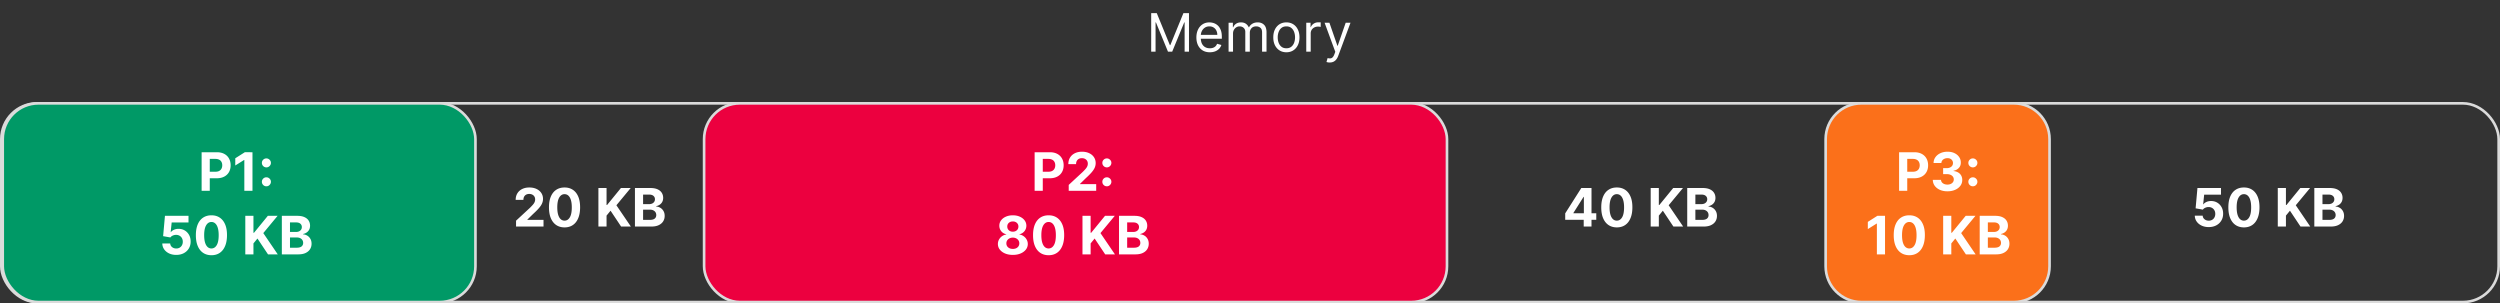 <svg xmlns="http://www.w3.org/2000/svg" width="1887" height="229" fill="none" viewBox="0 0 1887 229"><rect x="0" y="0" width="1887" height="229" fill="#333333" stroke="none"/><rect width="1885" height="150" x="1" y="78" stroke="#dbdbdb" stroke-width="2" rx="27"/><rect width="356.812" height="150" x="2.059" y="78" fill="#096" stroke="#dbdbdb" stroke-width="2" rx="27"/><path fill="#fb701a" stroke="#dbdbdb" stroke-width="2" d="M1378 105c0-14.912 12.09-27 27-27h115c14.91 0 27 12.088 27 27v96c0 14.912-12.09 27-27 27h-115c-14.91 0-27-12.088-27-27z"/><rect width="560.734" height="150" x="531.453" y="78" fill="#ec003f" stroke="#dbdbdb" stroke-width="2" rx="27"/><path fill="#fff" d="M152.184 144v-29.091h11.478q3.31 0 5.639 1.264 2.33 1.251 3.551 3.48 1.236 2.216 1.236 5.114t-1.25 5.114-3.622 3.451q-2.358 1.236-5.711 1.236h-7.315v-4.929h6.321q1.776 0 2.926-.611 1.165-.624 1.733-1.718.583-1.109.583-2.543 0-1.45-.583-2.528-.568-1.095-1.733-1.691-1.164-.61-2.954-.61h-4.148V144zm38.385-29.091V144h-6.151v-23.253h-.17l-6.662 4.176v-5.454l7.201-4.56zm10.507 25.71a3.32 3.32 0 0 1-2.414-.994q-.995-.995-.995-2.415 0-1.392.995-2.386a3.32 3.32 0 0 1 2.414-.994q1.364 0 2.387.994t1.022 2.386q0 .938-.482 1.719a3.7 3.7 0 0 1-1.236 1.236 3.26 3.26 0 0 1-1.691.454m0-14.275a3.32 3.32 0 0 1-2.414-.995q-.995-.993-.995-2.414 0-1.392.995-2.373a3.32 3.32 0 0 1 2.414-.994q1.364 0 2.387.994 1.022.981 1.022 2.373a3.24 3.24 0 0 1-.482 1.733 3.56 3.56 0 0 1-1.236 1.221 3.26 3.26 0 0 1-1.691.455m-68.046 66.054q-3.012 0-5.37-1.108-2.343-1.108-3.721-3.054t-1.435-4.46h5.966q.1 1.69 1.42 2.741 1.321 1.051 3.14 1.051 1.448 0 2.556-.639a4.57 4.57 0 0 0 1.747-1.804q.64-1.165.64-2.67 0-1.535-.654-2.699a4.6 4.6 0 0 0-1.775-1.818q-1.137-.654-2.6-.668-1.278 0-2.486.525-1.192.526-1.86 1.435l-5.469-.98 1.378-15.341h17.784v5.029h-12.713l-.753 7.286h.17q.768-1.079 2.316-1.789 1.548-.711 3.466-.711 2.628 0 4.687 1.236t3.253 3.395q1.192 2.145 1.179 4.943.014 2.941-1.364 5.228-1.363 2.272-3.821 3.579-2.442 1.293-5.681 1.293m26.562.241q-3.664-.014-6.307-1.804-2.628-1.79-4.048-5.184-1.407-3.395-1.392-8.168 0-4.758 1.406-8.111 1.421-3.353 4.048-5.099 2.643-1.762 6.293-1.762t6.278 1.762q2.643 1.761 4.063 5.113 1.42 3.339 1.406 8.097 0 4.787-1.42 8.182-1.406 3.395-4.034 5.184t-6.293 1.79m0-5.099q2.5 0 3.991-2.514 1.492-2.515 1.478-7.543 0-3.31-.682-5.511-.668-2.202-1.903-3.31a4.15 4.15 0 0 0-2.884-1.108q-2.486 0-3.977 2.486-1.492 2.486-1.506 7.443 0 3.352.668 5.597.681 2.23 1.917 3.352a4.2 4.2 0 0 0 2.898 1.108m25.561 4.46v-29.091h6.151v12.827h.383l10.469-12.827h7.372l-10.795 13.026L209.656 192h-7.358l-7.969-11.96-3.025 3.693V192zm27.578 0v-29.091h11.648q3.21 0 5.355.952 2.145.951 3.224 2.642 1.08 1.676 1.08 3.863 0 1.705-.682 2.998a5.9 5.9 0 0 1-1.875 2.102q-1.178.81-2.699 1.15v.285a6.5 6.5 0 0 1 3.111.937q1.463.867 2.372 2.429.909 1.548.909 3.693 0 2.316-1.15 4.134-1.137 1.803-3.367 2.855-2.23 1.051-5.497 1.051zm6.151-5.028h5.014q2.571 0 3.75-.981 1.179-.993 1.179-2.642 0-1.207-.582-2.13-.584-.924-1.662-1.449-1.066-.526-2.543-.526h-5.156zm0-11.89h4.559q1.264 0 2.245-.44.994-.454 1.562-1.278.583-.825.583-1.975 0-1.576-1.123-2.542-1.107-.966-3.153-.966h-4.673zM1181.42 165.886v-4.843l12.15-19.134h4.17v6.705h-2.47l-7.66 12.116v.227h17.26v4.929zm13.96 5.114v-6.591l.12-2.145v-20.355h5.77V171zm25 .639c-2.45-.009-4.55-.611-6.31-1.804q-2.625-1.79-4.05-5.184c-.94-2.264-1.4-4.986-1.39-8.168q0-4.758 1.41-8.111c.94-2.235 2.29-3.935 4.04-5.099 1.77-1.175 3.86-1.762 6.3-1.762 2.43 0 4.52.587 6.28 1.762 1.76 1.174 3.11 2.879 4.06 5.113.95 2.226 1.41 4.925 1.4 8.097 0 3.191-.47 5.919-1.42 8.182-.93 2.263-2.28 3.991-4.03 5.184s-3.85 1.79-6.29 1.79m0-5.099q2.49 0 3.99-2.514c.99-1.677 1.49-4.191 1.48-7.543q0-3.31-.69-5.511c-.44-1.468-1.08-2.571-1.9-3.31q-1.215-1.108-2.88-1.108c-1.66 0-2.99.829-3.98 2.486s-1.5 4.138-1.51 7.443c0 2.235.23 4.1.67 5.597q.69 2.23 1.92 3.352a4.2 4.2 0 0 0 2.9 1.108m25.56 4.46v-29.091h6.15v12.827h.38l10.47-12.827h7.37l-10.79 13.026L1270.44 171h-7.36l-7.97-11.96-3.02 3.693V171zm27.58 0v-29.091h11.64c2.14 0 3.93.317 5.36.952 1.43.634 2.5 1.515 3.22 2.642q1.08 1.676 1.08 3.863c0 1.137-.22 2.136-.68 2.998a5.9 5.9 0 0 1-1.87 2.102 7.7 7.7 0 0 1-2.7 1.15v.285a6.5 6.5 0 0 1 3.11.937q1.455.867 2.37 2.429c.61 1.032.91 2.263.91 3.693 0 1.544-.38 2.922-1.15 4.134-.76 1.202-1.88 2.154-3.37 2.855-1.48.701-3.32 1.051-5.49 1.051zm6.15-5.028h5.01q2.58 0 3.75-.981c.79-.662 1.18-1.543 1.18-2.642 0-.804-.19-1.515-.58-2.13-.39-.616-.94-1.099-1.66-1.449q-1.065-.526-2.55-.526h-5.15zm0-11.89h4.56c.84 0 1.59-.146 2.24-.44q.99-.455 1.56-1.278c.39-.55.59-1.208.59-1.975 0-1.051-.38-1.898-1.13-2.542-.73-.644-1.79-.966-3.15-.966h-4.67zM1667.15 171.398q-3.015 0-5.37-1.108-2.34-1.109-3.72-3.054c-.92-1.298-1.4-2.784-1.43-4.46h5.96c.07 1.126.54 2.04 1.42 2.741s1.93 1.051 3.14 1.051c.97 0 1.82-.213 2.56-.639a4.5 4.5 0 0 0 1.74-1.804c.43-.777.64-1.667.64-2.67 0-1.023-.21-1.923-.65-2.699a4.63 4.63 0 0 0-1.78-1.818c-.75-.436-1.62-.659-2.59-.668q-1.29 0-2.49.525-1.2.526-1.86 1.435l-5.47-.98 1.38-15.341h17.78v5.029h-12.71l-.75 7.286h.17q.765-1.079 2.31-1.789c1.03-.474 2.19-.711 3.47-.711 1.75 0 3.31.412 4.69 1.236 1.37.824 2.45 1.956 3.25 3.395.79 1.43 1.19 3.078 1.18 4.943.01 1.961-.45 3.703-1.37 5.228-.91 1.515-2.18 2.708-3.82 3.579-1.63.862-3.52 1.293-5.68 1.293m26.56.241q-3.66-.014-6.3-1.804c-1.76-1.193-3.1-2.921-4.05-5.184-.94-2.264-1.4-4.986-1.39-8.168 0-3.172.46-5.876 1.4-8.111q1.425-3.353 4.05-5.099c1.76-1.175 3.86-1.762 6.29-1.762 2.44 0 4.53.587 6.28 1.762 1.76 1.174 3.12 2.879 4.06 5.113q1.425 3.339 1.41 8.097c0 3.191-.47 5.919-1.42 8.182-.94 2.263-2.28 3.991-4.03 5.184-1.76 1.194-3.85 1.79-6.3 1.79m0-5.099q2.505 0 3.99-2.514c1-1.677 1.49-4.191 1.48-7.543 0-2.206-.23-4.044-.68-5.511-.44-1.468-1.08-2.571-1.9-3.31a4.17 4.17 0 0 0-2.89-1.108c-1.65 0-2.98.829-3.97 2.486-1 1.657-1.5 4.138-1.51 7.443 0 2.235.22 4.1.67 5.597q.675 2.23 1.92 3.352a4.2 4.2 0 0 0 2.89 1.108m25.56 4.46v-29.091h6.15v12.827h.39l10.47-12.827h7.37l-10.8 13.026L1743.78 171h-7.36l-7.97-11.96-3.03 3.693V171zm27.58 0v-29.091h11.65c2.14 0 3.93.317 5.36.952 1.43.634 2.5 1.515 3.22 2.642q1.08 1.676 1.08 3.863c0 1.137-.23 2.136-.68 2.998a5.9 5.9 0 0 1-1.88 2.102q-1.17.81-2.7 1.15v.285c1.11.047 2.15.359 3.11.937.98.578 1.77 1.387 2.38 2.429.6 1.032.91 2.263.91 3.693 0 1.544-.39 2.922-1.15 4.134-.76 1.202-1.88 2.154-3.37 2.855s-3.32 1.051-5.5 1.051zm6.15-5.028h5.02q2.565 0 3.75-.981c.78-.662 1.18-1.543 1.18-2.642 0-.804-.2-1.515-.59-2.13-.38-.616-.94-1.099-1.66-1.449-.71-.35-1.56-.526-2.54-.526H1753zm0-11.89h4.56c.85 0 1.59-.146 2.25-.44q.99-.455 1.56-1.278c.39-.55.58-1.208.58-1.975 0-1.051-.37-1.898-1.12-2.542q-1.11-.966-3.15-.966H1753zM780.939 144v-29.091h11.478q3.31 0 5.639 1.264 2.33 1.251 3.551 3.48 1.236 2.216 1.236 5.114t-1.25 5.114-3.622 3.451q-2.358 1.236-5.711 1.236h-7.315v-4.929h6.321q1.776 0 2.926-.611 1.165-.624 1.733-1.718.582-1.109.583-2.543 0-1.45-.583-2.528-.568-1.095-1.733-1.691-1.164-.61-2.954-.61h-4.148V144zm25.728 0v-4.432l10.355-9.588a39 39 0 0 0 2.216-2.301q.91-1.023 1.378-2.003a4.96 4.96 0 0 0 .469-2.145q0-1.278-.582-2.201a3.83 3.83 0 0 0-1.591-1.435q-1.01-.511-2.287-.511-1.335 0-2.33.539a3.7 3.7 0 0 0-1.534 1.549q-.54 1.008-.54 2.4h-5.838q0-2.855 1.293-4.957 1.293-2.103 3.622-3.253 2.33-1.15 5.369-1.151 3.125 0 5.441 1.108 2.33 1.094 3.622 3.04 1.293 1.946 1.292 4.46a8.6 8.6 0 0 1-.653 3.253q-.639 1.605-2.287 3.566-1.647 1.946-4.645 4.673l-4.247 4.162v.199h12.216V144zm28.789-3.381a3.32 3.32 0 0 1-2.414-.994q-.995-.995-.995-2.415 0-1.392.995-2.386a3.32 3.32 0 0 1 2.414-.994q1.364 0 2.387.994t1.022 2.386q0 .938-.482 1.719a3.7 3.7 0 0 1-1.236 1.236 3.26 3.26 0 0 1-1.691.454m0-14.275a3.32 3.32 0 0 1-2.414-.995q-.995-.993-.995-2.414 0-1.392.995-2.373a3.32 3.32 0 0 1 2.414-.994q1.364 0 2.387.994 1.023.981 1.022 2.373a3.24 3.24 0 0 1-.482 1.733 3.56 3.56 0 0 1-1.236 1.221 3.26 3.26 0 0 1-1.691.455m-70.964 66.054q-3.28 0-5.838-1.066-2.542-1.079-3.991-2.94a6.7 6.7 0 0 1-1.449-4.219q0-1.818.824-3.338a7.4 7.4 0 0 1 2.272-2.542 7.5 7.5 0 0 1 3.211-1.307v-.199q-2.33-.469-3.779-2.259-1.449-1.803-1.449-4.19 0-2.259 1.321-4.02 1.321-1.776 3.623-2.784 2.315-1.023 5.255-1.023t5.242 1.023q2.315 1.023 3.636 2.798 1.322 1.762 1.335 4.006-.014 2.4-1.477 4.19-1.462 1.79-3.75 2.259v.199a7.4 7.4 0 0 1 3.168 1.307 7.4 7.4 0 0 1 2.272 2.542q.853 1.52.867 3.338a6.76 6.76 0 0 1-1.463 4.219q-1.449 1.861-4.006 2.94-2.542 1.066-5.824 1.066m0-4.517q1.464 0 2.557-.526 1.093-.54 1.705-1.477.625-.952.625-2.188 0-1.264-.64-2.23a4.4 4.4 0 0 0-1.733-1.534q-1.094-.568-2.514-.568-1.406 0-2.514.568a4.37 4.37 0 0 0-1.747 1.534q-.625.967-.625 2.23 0 1.236.611 2.188.61.937 1.718 1.477 1.108.526 2.557.526m0-12.997q1.222 0 2.174-.498a3.74 3.74 0 0 0 1.491-1.377q.54-.882.54-2.032 0-1.136-.54-1.988a3.7 3.7 0 0 0-1.477-1.35q-.937-.497-2.188-.497-1.236 0-2.187.497a3.7 3.7 0 0 0-1.492 1.35q-.525.852-.525 1.988 0 1.15.539 2.032.54.88 1.492 1.377.952.498 2.173.498m27 17.755q-3.666-.014-6.307-1.804-2.628-1.79-4.049-5.184-1.406-3.395-1.392-8.168 0-4.758 1.407-8.111 1.42-3.353 4.048-5.099 2.642-1.762 6.293-1.762 3.65 0 6.278 1.762 2.641 1.761 4.062 5.113 1.42 3.339 1.407 8.097 0 4.787-1.421 8.182-1.406 3.395-4.034 5.184t-6.292 1.79m0-5.099q2.5 0 3.991-2.514 1.492-2.515 1.477-7.543 0-3.31-.682-5.511-.667-2.202-1.903-3.31-1.222-1.108-2.883-1.108-2.486 0-3.978 2.486t-1.505 7.443q0 3.352.667 5.597.682 2.23 1.918 3.352a4.2 4.2 0 0 0 2.898 1.108m25.561 4.46v-29.091h6.15v12.827h.384l10.468-12.827h7.373l-10.796 13.026L841.555 192h-7.358l-7.968-11.96-3.026 3.693V192zm27.578 0v-29.091h11.647q3.211 0 5.356.952 2.144.951 3.224 2.642 1.08 1.676 1.08 3.863 0 1.705-.682 2.998a5.9 5.9 0 0 1-1.875 2.102q-1.18.81-2.699 1.15v.285a6.5 6.5 0 0 1 3.111.937q1.463.867 2.372 2.429.909 1.548.909 3.693 0 2.316-1.151 4.134-1.135 1.803-3.366 2.855-2.23 1.051-5.497 1.051zm6.15-5.028h5.015q2.571 0 3.75-.981 1.178-.993 1.178-2.642 0-1.207-.582-2.13-.582-.924-1.662-1.449-1.066-.526-2.542-.526h-5.157zm0-11.89h4.56q1.264 0 2.244-.44.994-.454 1.563-1.278.582-.825.582-1.975 0-1.576-1.122-2.542-1.109-.966-3.153-.966h-4.674zM389.512 171v-4.432l10.355-9.588a39 39 0 0 0 2.216-2.301q.909-1.023 1.378-2.003a5 5 0 0 0 .469-2.145q0-1.278-.583-2.201a3.8 3.8 0 0 0-1.591-1.435q-1.008-.511-2.287-.511-1.335 0-2.329.539a3.7 3.7 0 0 0-1.534 1.549q-.54 1.008-.54 2.4h-5.838q0-2.855 1.292-4.957 1.293-2.103 3.623-3.253t5.369-1.151q3.125 0 5.44 1.108 2.33 1.094 3.622 3.04 1.293 1.946 1.293 4.46a8.6 8.6 0 0 1-.653 3.253q-.64 1.605-2.287 3.566-1.648 1.946-4.645 4.673l-4.247 4.162v.199h12.216V171zm36.601.639q-3.665-.014-6.306-1.804-2.628-1.79-4.049-5.184-1.406-3.395-1.392-8.168 0-4.758 1.407-8.111 1.42-3.353 4.048-5.099 2.642-1.762 6.292-1.762t6.279 1.762q2.642 1.761 4.062 5.113 1.42 3.339 1.407 8.097 0 4.787-1.421 8.182-1.406 3.395-4.034 5.184-2.627 1.79-6.293 1.79m0-5.099q2.5 0 3.992-2.514 1.491-2.515 1.477-7.543 0-3.31-.682-5.511-.667-2.202-1.903-3.31-1.222-1.108-2.884-1.108-2.485 0-3.977 2.486t-1.505 7.443q0 3.352.667 5.597.682 2.23 1.918 3.352a4.2 4.2 0 0 0 2.897 1.108m25.562 4.46v-29.091h6.15v12.827h.384l10.468-12.827h7.373l-10.796 13.026L476.177 171h-7.358l-7.968-11.96-3.026 3.693V171zm27.578 0v-29.091H490.9q3.211 0 5.356.952 2.144.951 3.224 2.642 1.08 1.676 1.08 3.863 0 1.705-.682 2.998a5.9 5.9 0 0 1-1.875 2.102q-1.18.81-2.699 1.15v.285a6.5 6.5 0 0 1 3.111.937q1.463.867 2.372 2.429.909 1.548.909 3.693 0 2.316-1.151 4.134-1.136 1.803-3.366 2.855-2.23 1.051-5.497 1.051zm6.15-5.028h5.014q2.571 0 3.75-.981 1.179-.993 1.179-2.642 0-1.207-.582-2.13-.582-.924-1.662-1.449-1.065-.526-2.542-.526h-5.157zm0-11.89h4.56q1.264 0 2.244-.44.995-.455 1.563-1.278.582-.825.582-1.975 0-1.576-1.122-2.542-1.108-.966-3.153-.966h-4.674zM868.921 9.91h4.205l9.886 24.147h.341l9.887-24.148h4.204V39h-3.295V16.898h-.284L884.774 39h-3.182l-9.091-22.102h-.284V39h-3.296zm44.28 29.545q-3.154 0-5.441-1.392-2.272-1.407-3.508-3.921-1.222-2.529-1.222-5.88 0-3.353 1.222-5.91 1.236-2.571 3.437-4.005 2.216-1.45 5.171-1.45 1.704 0 3.366.569 1.662.568 3.026 1.846 1.363 1.264 2.173 3.353.81 2.088.81 5.142v1.42h-16.819V26.33h13.41q0-1.846-.739-3.295a5.56 5.56 0 0 0-2.074-2.287q-1.335-.838-3.153-.838-2.004 0-3.466.994a6.53 6.53 0 0 0-2.23 2.557 7.5 7.5 0 0 0-.782 3.38v1.933q0 2.472.853 4.19.865 1.704 2.4 2.6 1.534.88 3.566.88 1.32 0 2.386-.37a5.1 5.1 0 0 0 1.861-1.136q.781-.766 1.207-1.903l3.239.91a7.2 7.2 0 0 1-1.719 2.897q-1.207 1.236-2.983 1.932-1.776.681-3.991.681M927.334 39V17.182h3.239v3.409h.284q.681-1.748 2.201-2.713 1.521-.98 3.651-.98 2.158 0 3.594.98 1.45.966 2.258 2.713h.228q.837-1.69 2.514-2.685 1.675-1.008 4.02-1.008 2.925 0 4.787 1.832 1.86 1.818 1.86 5.668V39h-3.352V24.398q0-2.414-1.321-3.452t-3.111-1.037q-2.3 0-3.565 1.392-1.264 1.378-1.264 3.495V39h-3.409V24.057q0-1.86-1.208-2.997-1.208-1.15-3.11-1.15-1.308 0-2.444.695-1.122.696-1.818 1.932-.682 1.221-.682 2.827V39zm43.629.455q-2.954 0-5.184-1.407-2.217-1.406-3.466-3.934-1.236-2.529-1.236-5.91 0-3.408 1.236-5.951 1.25-2.543 3.466-3.949 2.23-1.406 5.184-1.406t5.171 1.406q2.23 1.407 3.466 3.949 1.25 2.543 1.25 5.951 0 3.381-1.25 5.91-1.236 2.528-3.466 3.934-2.216 1.407-5.171 1.407m0-3.012q2.245 0 3.693-1.15 1.449-1.15 2.145-3.026t.696-4.063-.696-4.076-2.145-3.054q-1.447-1.165-3.693-1.165-2.244 0-3.693 1.165-1.449 1.164-2.145 3.054t-.696 4.076q0 2.188.696 4.063t2.145 3.026q1.449 1.15 3.693 1.15M985.967 39V17.182h3.238v3.295h.228q.596-1.62 2.159-2.628t3.523-1.008q.37 0 .923.014.554.015.838.043v3.409a10 10 0 0 0-.781-.128 7.7 7.7 0 0 0-1.264-.1q-1.592 0-2.841.668a5.04 5.04 0 0 0-1.961 1.818q-.71 1.15-.71 2.628V39zm17.703 8.182c-.57 0-1.07-.047-1.52-.142-.44-.085-.75-.17-.92-.256l.85-2.954q1.23.312 2.16.227c.63-.057 1.18-.336 1.66-.838q.75-.74 1.35-2.4l.63-1.705-8.071-21.932h3.641l6.02 17.386h.23l6.02-17.386h3.63l-9.26 25c-.41 1.127-.93 2.06-1.55 2.798a5.8 5.8 0 0 1-2.14 1.662q-1.2.54-2.73.54M1433.44 144v-29.091h11.48q3.3 0 5.64 1.264c1.55.834 2.73 1.994 3.55 3.48q1.23 2.216 1.23 5.114c0 1.932-.41 3.636-1.25 5.114-.83 1.477-2.04 2.628-3.62 3.451-1.57.824-3.48 1.236-5.71 1.236h-7.32v-4.929h6.33c1.18 0 2.15-.203 2.92-.611.78-.416 1.36-.989 1.73-1.718.39-.739.59-1.587.59-2.543 0-.966-.2-1.809-.59-2.528-.37-.73-.95-1.293-1.73-1.691-.78-.407-1.76-.61-2.95-.61h-4.15V144zm36.48.398q-3.18 0-5.67-1.094-2.475-1.108-3.9-3.04-1.425-1.945-1.47-4.488h6.2c.03.71.27 1.335.69 1.875.44.53 1.01.942 1.73 1.235q1.08.441 2.43.441 1.41 0 2.49-.497c.72-.332 1.28-.791 1.69-1.378s.61-1.265.61-2.032c0-.776-.22-1.463-.65-2.059-.43-.606-1.04-1.08-1.85-1.421-.79-.341-1.74-.511-2.84-.511h-2.71v-4.517h2.71q1.395 0 2.46-.483c.72-.322 1.28-.767 1.67-1.335q.6-.867.6-2.017c0-.729-.18-1.369-.53-1.918a3.47 3.47 0 0 0-1.44-1.307q-.93-.468-2.16-.468c-.84 0-1.6.151-2.29.454-.69.294-1.25.715-1.66 1.264-.42.55-.64 1.193-.67 1.932h-5.9q.045-2.514 1.44-4.432 1.395-1.917 3.75-2.997c1.58-.729 3.37-1.094 5.35-1.094 2.01 0 3.77.365 5.27 1.094q2.265 1.093 3.51 2.955c.85 1.231 1.26 2.613 1.25 4.147.01 1.629-.49 2.988-1.52 4.077q-1.515 1.633-3.96 2.074v.227q3.21.412 4.89 2.23c1.12 1.203 1.68 2.709 1.67 4.517.01 1.658-.47 3.13-1.43 4.418s-2.28 2.301-3.97 3.04q-2.52 1.107-5.79 1.108m19.21-3.779c-.94 0-1.74-.331-2.42-.994q-.99-.995-.99-2.415 0-1.392.99-2.386c.68-.663 1.48-.994 2.42-.994.91 0 1.7.331 2.38.994.69.663 1.03 1.458 1.03 2.386 0 .625-.16 1.198-.49 1.719q-.465.767-1.23 1.236c-.51.303-1.08.454-1.69.454m0-14.275c-.94 0-1.74-.332-2.42-.995q-.99-.993-.99-2.414 0-1.392.99-2.373c.68-.662 1.48-.994 2.42-.994.91 0 1.7.332 2.38.994.69.654 1.03 1.445 1.03 2.373a3.17 3.17 0 0 1-.49 1.733q-.465.767-1.23 1.221c-.51.303-1.08.455-1.69.455m-66.31 36.565V192h-6.15v-23.253h-.17l-6.66 4.176v-5.454l7.2-4.56zm18.32 29.73c-2.44-.009-4.55-.611-6.31-1.804q-2.625-1.79-4.05-5.184c-.93-2.264-1.4-4.986-1.39-8.168q0-4.758 1.41-8.111c.95-2.235 2.29-3.935 4.05-5.099 1.76-1.175 3.86-1.762 6.29-1.762s4.53.587 6.28 1.762c1.76 1.174 3.11 2.879 4.06 5.113q1.425 3.339 1.41 8.097c0 3.191-.48 5.919-1.42 8.182s-2.29 3.991-4.04 5.184-3.85 1.79-6.29 1.79m0-5.099q2.505 0 3.99-2.514c1-1.677 1.49-4.191 1.48-7.543 0-2.206-.23-4.044-.68-5.511s-1.08-2.571-1.91-3.31q-1.215-1.108-2.88-1.108c-1.66 0-2.98.829-3.98 2.486q-1.485 2.486-1.5 7.443 0 3.352.66 5.597.69 2.23 1.92 3.352c.83.738 1.79 1.108 2.9 1.108m25.56 4.46v-29.091h6.15v12.827h.38l10.47-12.827h7.38l-10.8 13.026L1491.2 192h-7.35l-7.97-11.96-3.03 3.693V192zm27.58 0v-29.091h11.65c2.14 0 3.92.317 5.35.952 1.43.634 2.51 1.515 3.23 2.642q1.08 1.676 1.08 3.863 0 1.705-.69 2.998a5.9 5.9 0 0 1-1.87 2.102 7.7 7.7 0 0 1-2.7 1.15v.285a6.5 6.5 0 0 1 3.11.937q1.47.867 2.37 2.429c.61 1.032.91 2.263.91 3.693 0 1.544-.38 2.922-1.15 4.134-.76 1.202-1.88 2.154-3.37 2.855q-2.22 1.051-5.49 1.051zm6.15-5.028h5.01q2.58 0 3.75-.981c.79-.662 1.18-1.543 1.18-2.642 0-.804-.19-1.515-.58-2.13-.39-.616-.94-1.099-1.66-1.449-.71-.35-1.56-.526-2.54-.526h-5.16zm0-11.89h4.56c.84 0 1.59-.146 2.24-.44.67-.303 1.19-.729 1.57-1.278.38-.55.58-1.208.58-1.975 0-1.051-.38-1.898-1.12-2.542s-1.79-.966-3.16-.966h-4.67z"/></svg>